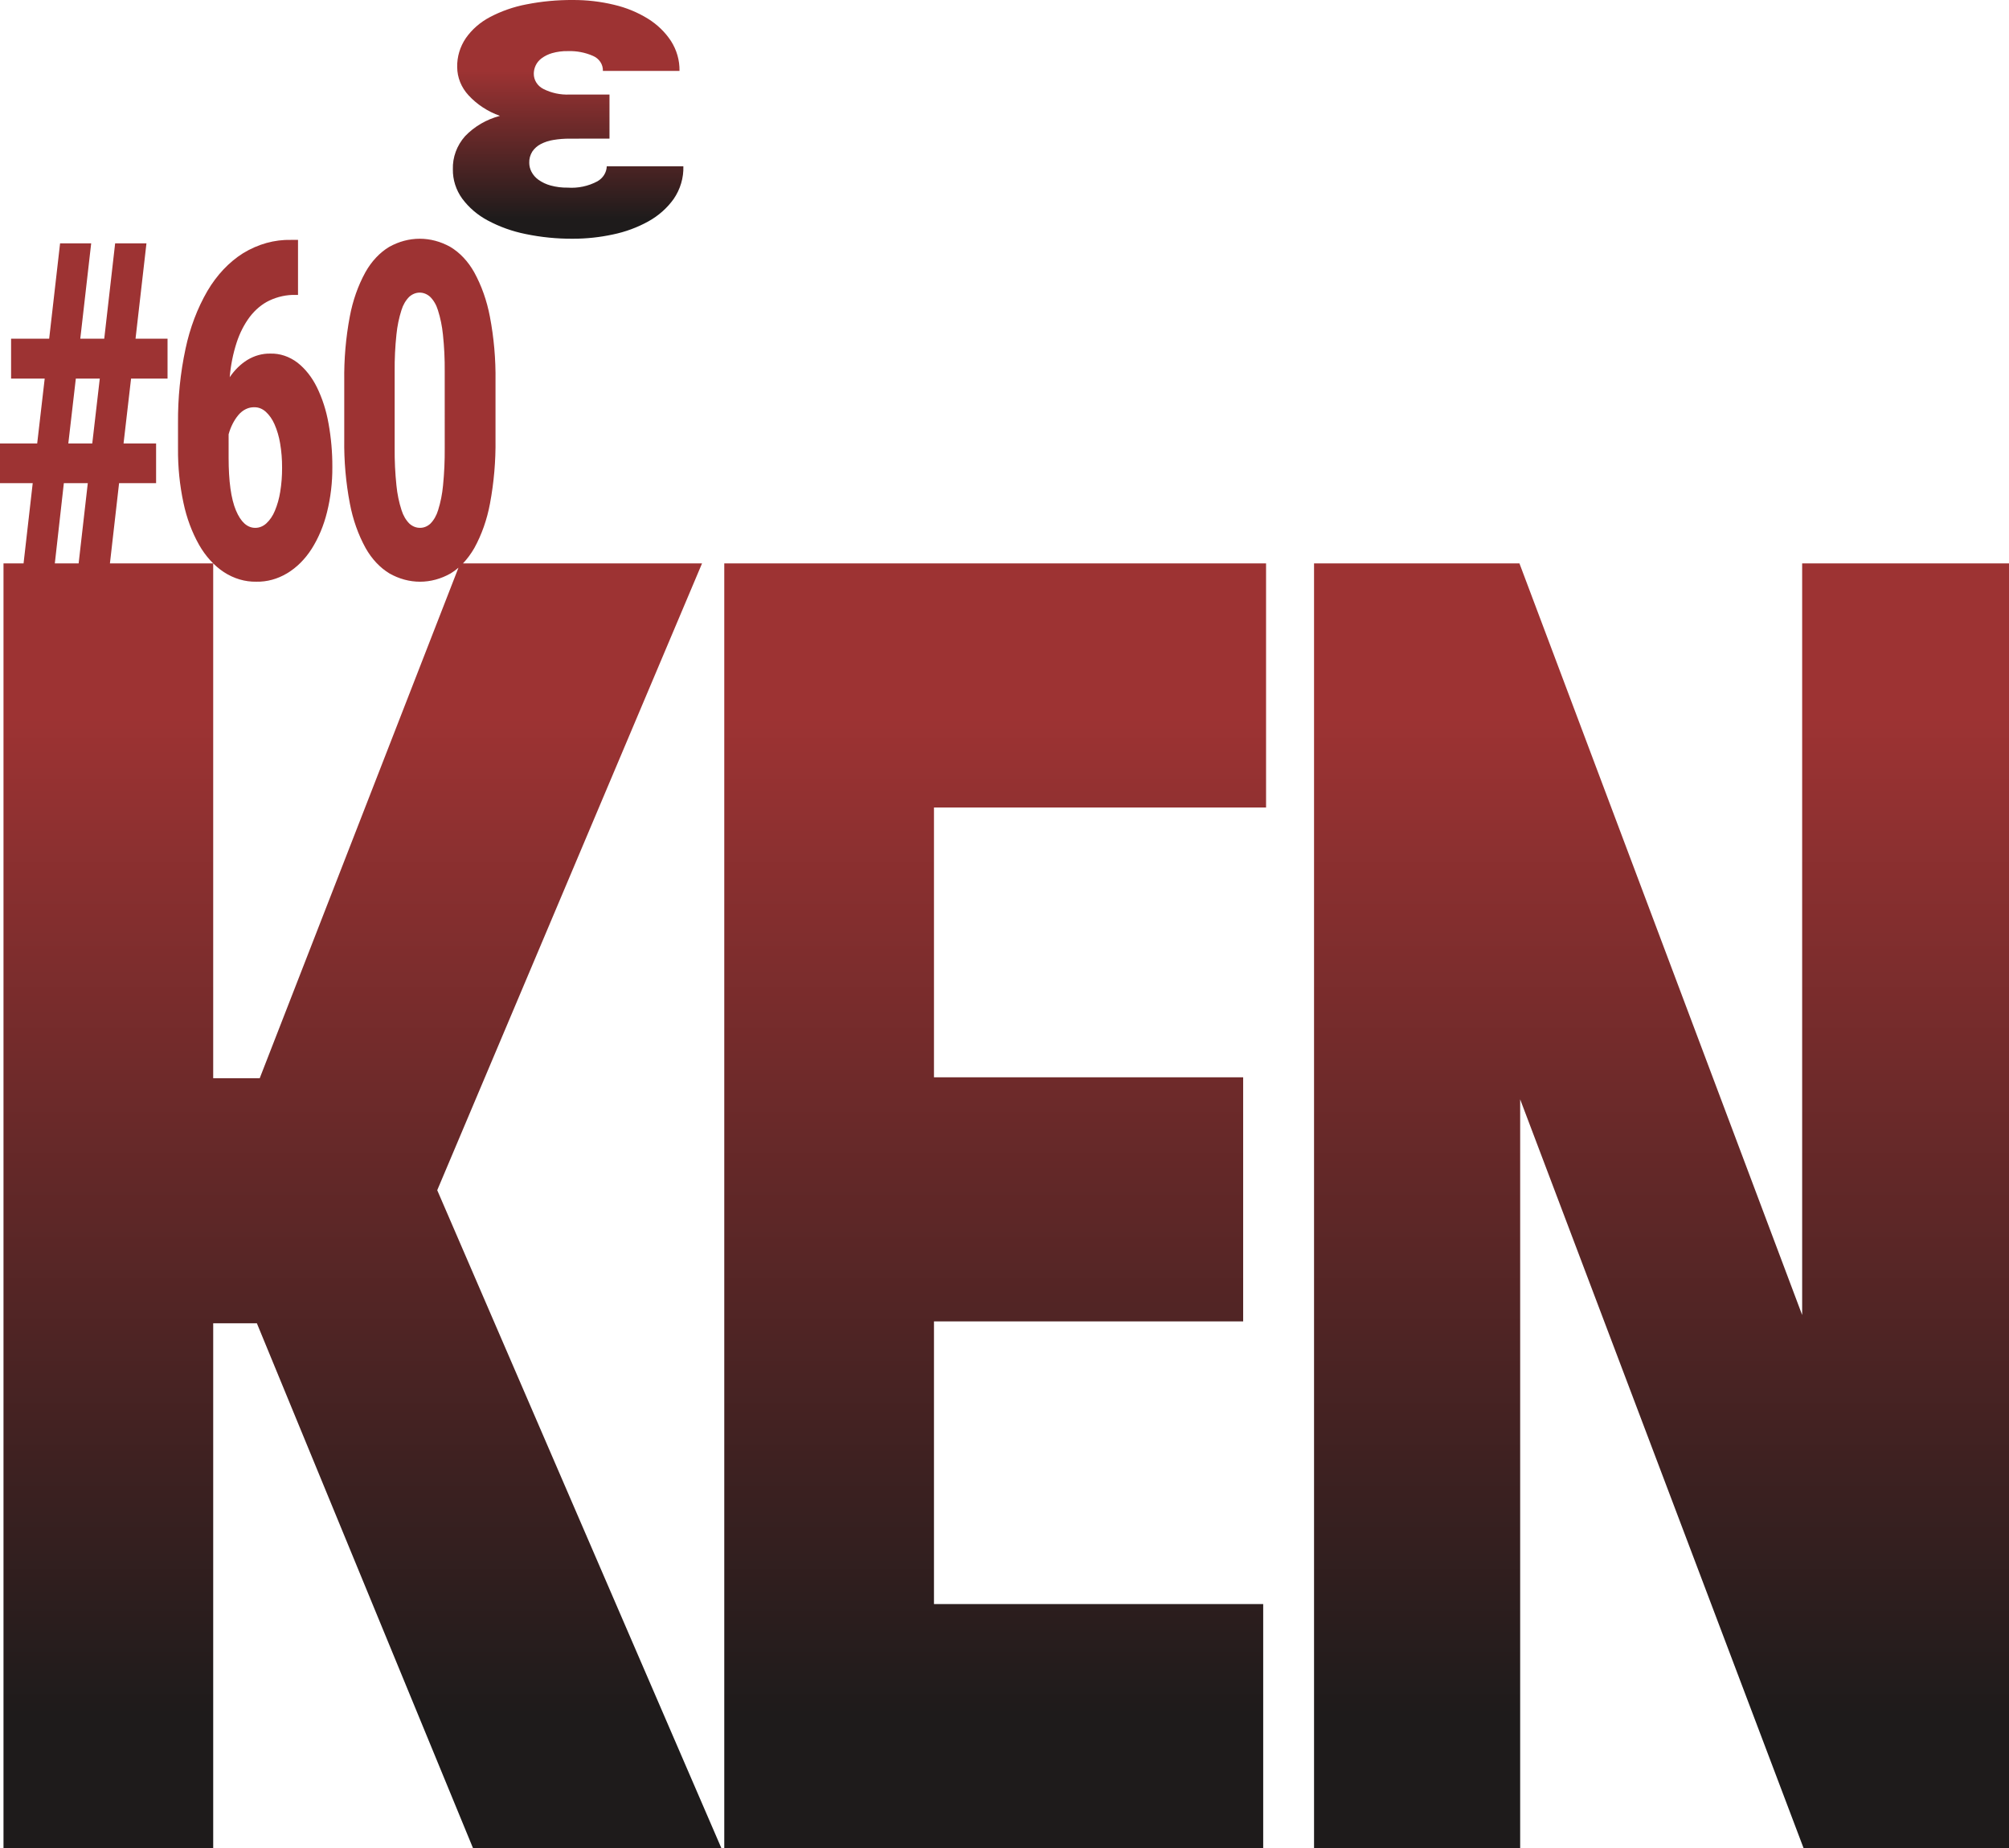 <svg width="488" height="449" viewBox="0 0 488 449" fill="none" xmlns="http://www.w3.org/2000/svg">
<path d="M170.529 136.877H112.458C113.502 135.773 114.436 134.507 115.237 133.108C117.016 129.864 118.298 126.216 119.016 122.359C119.982 117.227 120.434 111.958 120.362 106.679V92.533C120.434 87.271 119.974 82.019 118.994 76.909C118.263 73.052 116.974 69.406 115.194 66.159C113.7 63.492 111.696 61.363 109.374 59.977C107.033 58.673 104.509 58 101.957 58C99.406 58 96.881 58.673 94.541 59.977C92.229 61.369 90.234 63.497 88.746 66.159C86.966 69.403 85.684 73.051 84.967 76.909C84.002 82.022 83.55 87.272 83.621 92.533V106.679C83.547 111.96 84.007 117.23 84.989 122.359C85.719 126.216 87.008 129.862 88.789 133.108C90.286 135.779 92.289 137.917 94.609 139.319C96.946 140.641 99.472 141.323 102.025 141.323C104.579 141.323 107.105 140.641 109.442 139.319C110.111 138.916 110.754 138.447 111.366 137.916L63.088 261.95H51.787V136.877H26.701L28.927 117.374H37.917V107.737H30.012L31.837 91.975H40.697V82.284H32.922L35.575 59.114H27.969L25.322 82.284H19.502L22.151 59.114H14.594L11.944 82.284H2.693V91.975H10.858L9.034 107.737H0V117.374H7.948L5.723 136.877H0.85V449H51.788V321.476H62.393L114.9 449H175.227L106.207 289.152L170.529 136.877ZM108.027 108.852C108.053 111.895 107.916 114.937 107.615 117.956C107.424 120.011 107.023 122.024 106.42 123.944C106.033 125.238 105.381 126.374 104.531 127.231C103.802 127.895 102.927 128.246 102.033 128.233C101.118 128.248 100.222 127.897 99.47 127.229C98.606 126.377 97.938 125.241 97.537 123.942C96.917 122.026 96.501 120.012 96.299 117.955C95.982 114.937 95.837 111.895 95.865 108.85V90.249C95.836 87.241 95.981 84.234 96.299 81.254C96.503 79.227 96.911 77.242 97.514 75.35C97.906 74.06 98.568 72.933 99.425 72.091C100.167 71.438 101.045 71.088 101.944 71.088C102.844 71.088 103.722 71.438 104.464 72.091C105.321 72.933 105.982 74.06 106.375 75.35C106.978 77.242 107.386 79.226 107.59 81.254C107.908 84.234 108.053 87.241 108.025 90.249L108.027 108.852ZM19.1 136.877H13.317L15.509 117.374H21.326L19.1 136.877ZM22.412 107.737H16.595L18.419 91.975H24.239L22.412 107.737ZM175.929 449H306.84V389.697H226.868V321.03H301.971V261.727H226.868V196.181H307.535V136.877H175.929V449ZM437.756 136.877V319.469L369.085 136.877H319.19V449H369.259V267.077L438.105 449H488V136.877H437.756ZM48.367 132.385C49.945 135.143 51.996 137.4 54.361 138.98C56.809 140.571 59.522 141.374 62.266 141.32C64.837 141.375 67.385 140.682 69.717 139.293C72.049 137.904 74.105 135.855 75.731 133.3C77.38 130.679 78.633 127.685 79.425 124.474C80.313 120.92 80.753 117.206 80.729 113.474C80.744 109.893 80.43 106.322 79.794 102.835C79.247 99.727 78.292 96.761 76.969 94.064C75.776 91.641 74.165 89.601 72.26 88.103C70.262 86.597 67.976 85.835 65.659 85.903C63.739 85.865 61.838 86.389 60.099 87.435C58.458 88.448 56.995 89.879 55.799 91.641C56.041 88.758 56.604 85.935 57.472 83.257C58.229 80.922 59.319 78.787 60.685 76.963C62.028 75.217 63.651 73.868 65.441 73.01C67.472 72.061 69.622 71.598 71.783 71.645H72.391V58.279H70.741C66.687 58.18 62.672 59.296 59.014 61.537C55.625 63.679 52.673 66.807 50.393 70.671C47.944 74.889 46.137 79.659 45.065 84.735C43.806 90.612 43.191 96.686 43.24 102.78V109.02C43.204 113.459 43.65 117.883 44.566 122.165C45.337 125.84 46.626 129.303 48.367 132.385V132.385ZM55.534 105.51C56.017 103.728 56.829 102.123 57.901 100.831C58.967 99.564 60.379 98.885 61.832 98.938C62.802 98.932 63.75 99.311 64.546 100.024C65.422 100.821 66.149 101.857 66.674 103.059C67.313 104.511 67.774 106.08 68.043 107.71C68.373 109.659 68.533 111.648 68.52 113.642C68.532 115.608 68.38 117.57 68.065 119.495C67.808 121.109 67.369 122.666 66.761 124.117C66.263 125.319 65.558 126.358 64.697 127.153C63.91 127.868 62.969 128.247 62.005 128.239C60.065 128.239 58.501 126.828 57.314 124.006C56.127 121.184 55.533 116.914 55.533 111.196L55.534 105.51Z" fill="url(#paint0_linear)"/>
<path d="M138.386 33.688C137.064 33.678 135.743 33.782 134.44 33.997C133.355 34.167 132.309 34.508 131.346 35.005C130.515 35.441 129.813 36.064 129.303 36.817C128.78 37.654 128.522 38.614 128.559 39.583C128.566 40.337 128.755 41.08 129.111 41.756C129.512 42.519 130.099 43.183 130.823 43.695C131.701 44.316 132.692 44.78 133.749 45.066C135.093 45.433 136.489 45.608 137.889 45.584C140.4 45.761 142.91 45.23 145.096 44.059C145.774 43.679 146.338 43.146 146.738 42.509C147.138 41.871 147.361 41.15 147.387 40.411H165.994C166.076 43.209 165.258 45.966 163.648 48.325C162.059 50.553 159.955 52.419 157.492 53.783C154.818 55.265 151.91 56.338 148.876 56.964C145.69 57.653 142.43 58 139.159 57.999C135.307 58.022 131.464 57.641 127.703 56.862C124.455 56.213 121.335 55.096 118.454 53.55C115.997 52.237 113.884 50.426 112.27 48.249C110.757 46.151 109.967 43.668 110.005 41.135C109.914 38.207 110.965 35.348 112.961 33.093C115.227 30.723 118.166 29.008 121.435 28.148C118.492 27.103 115.873 25.388 113.816 23.156C112.047 21.254 111.067 18.82 111.054 16.297C111.003 13.81 111.733 11.364 113.154 9.263C114.635 7.154 116.633 5.408 118.98 4.168C121.751 2.703 124.75 1.655 127.868 1.062C131.58 0.33 135.366 -0.025 139.159 0.001C142.54 -0.017 145.908 0.375 149.181 1.167C152.109 1.851 154.891 2.997 157.408 4.556C159.663 5.957 161.566 7.801 162.984 9.96C164.386 12.154 165.103 14.672 165.055 17.229H146.447C146.478 16.466 146.266 15.712 145.839 15.062C145.411 14.413 144.787 13.897 144.046 13.581C142.14 12.744 140.048 12.345 137.944 12.418C136.645 12.39 135.349 12.556 134.106 12.909C133.174 13.178 132.304 13.608 131.54 14.176C130.917 14.643 130.425 15.245 130.105 15.931C129.817 16.551 129.667 17.219 129.662 17.896C129.652 18.658 129.865 19.409 130.279 20.066C130.693 20.723 131.292 21.261 132.01 21.62C133.965 22.606 136.17 23.071 138.386 22.967H148.049V33.675L138.386 33.688Z" fill="url(#paint1_linear)"/>
<defs>
<linearGradient id="paint0_linear" x1="244" y1="58" x2="244" y2="449" gradientUnits="userSpaceOnUse">
<stop offset="0.297" stop-color="#9D3333"/>
<stop offset="0.917" stop-color="#1E1B1B"/>
</linearGradient>
<linearGradient id="paint1_linear" x1="138" y1="0" x2="138" y2="58" gradientUnits="userSpaceOnUse">
<stop offset="0.297" stop-color="#9D3333"/>
<stop offset="0.917" stop-color="#1E1B1B"/>
</linearGradient>
</defs>
</svg>
